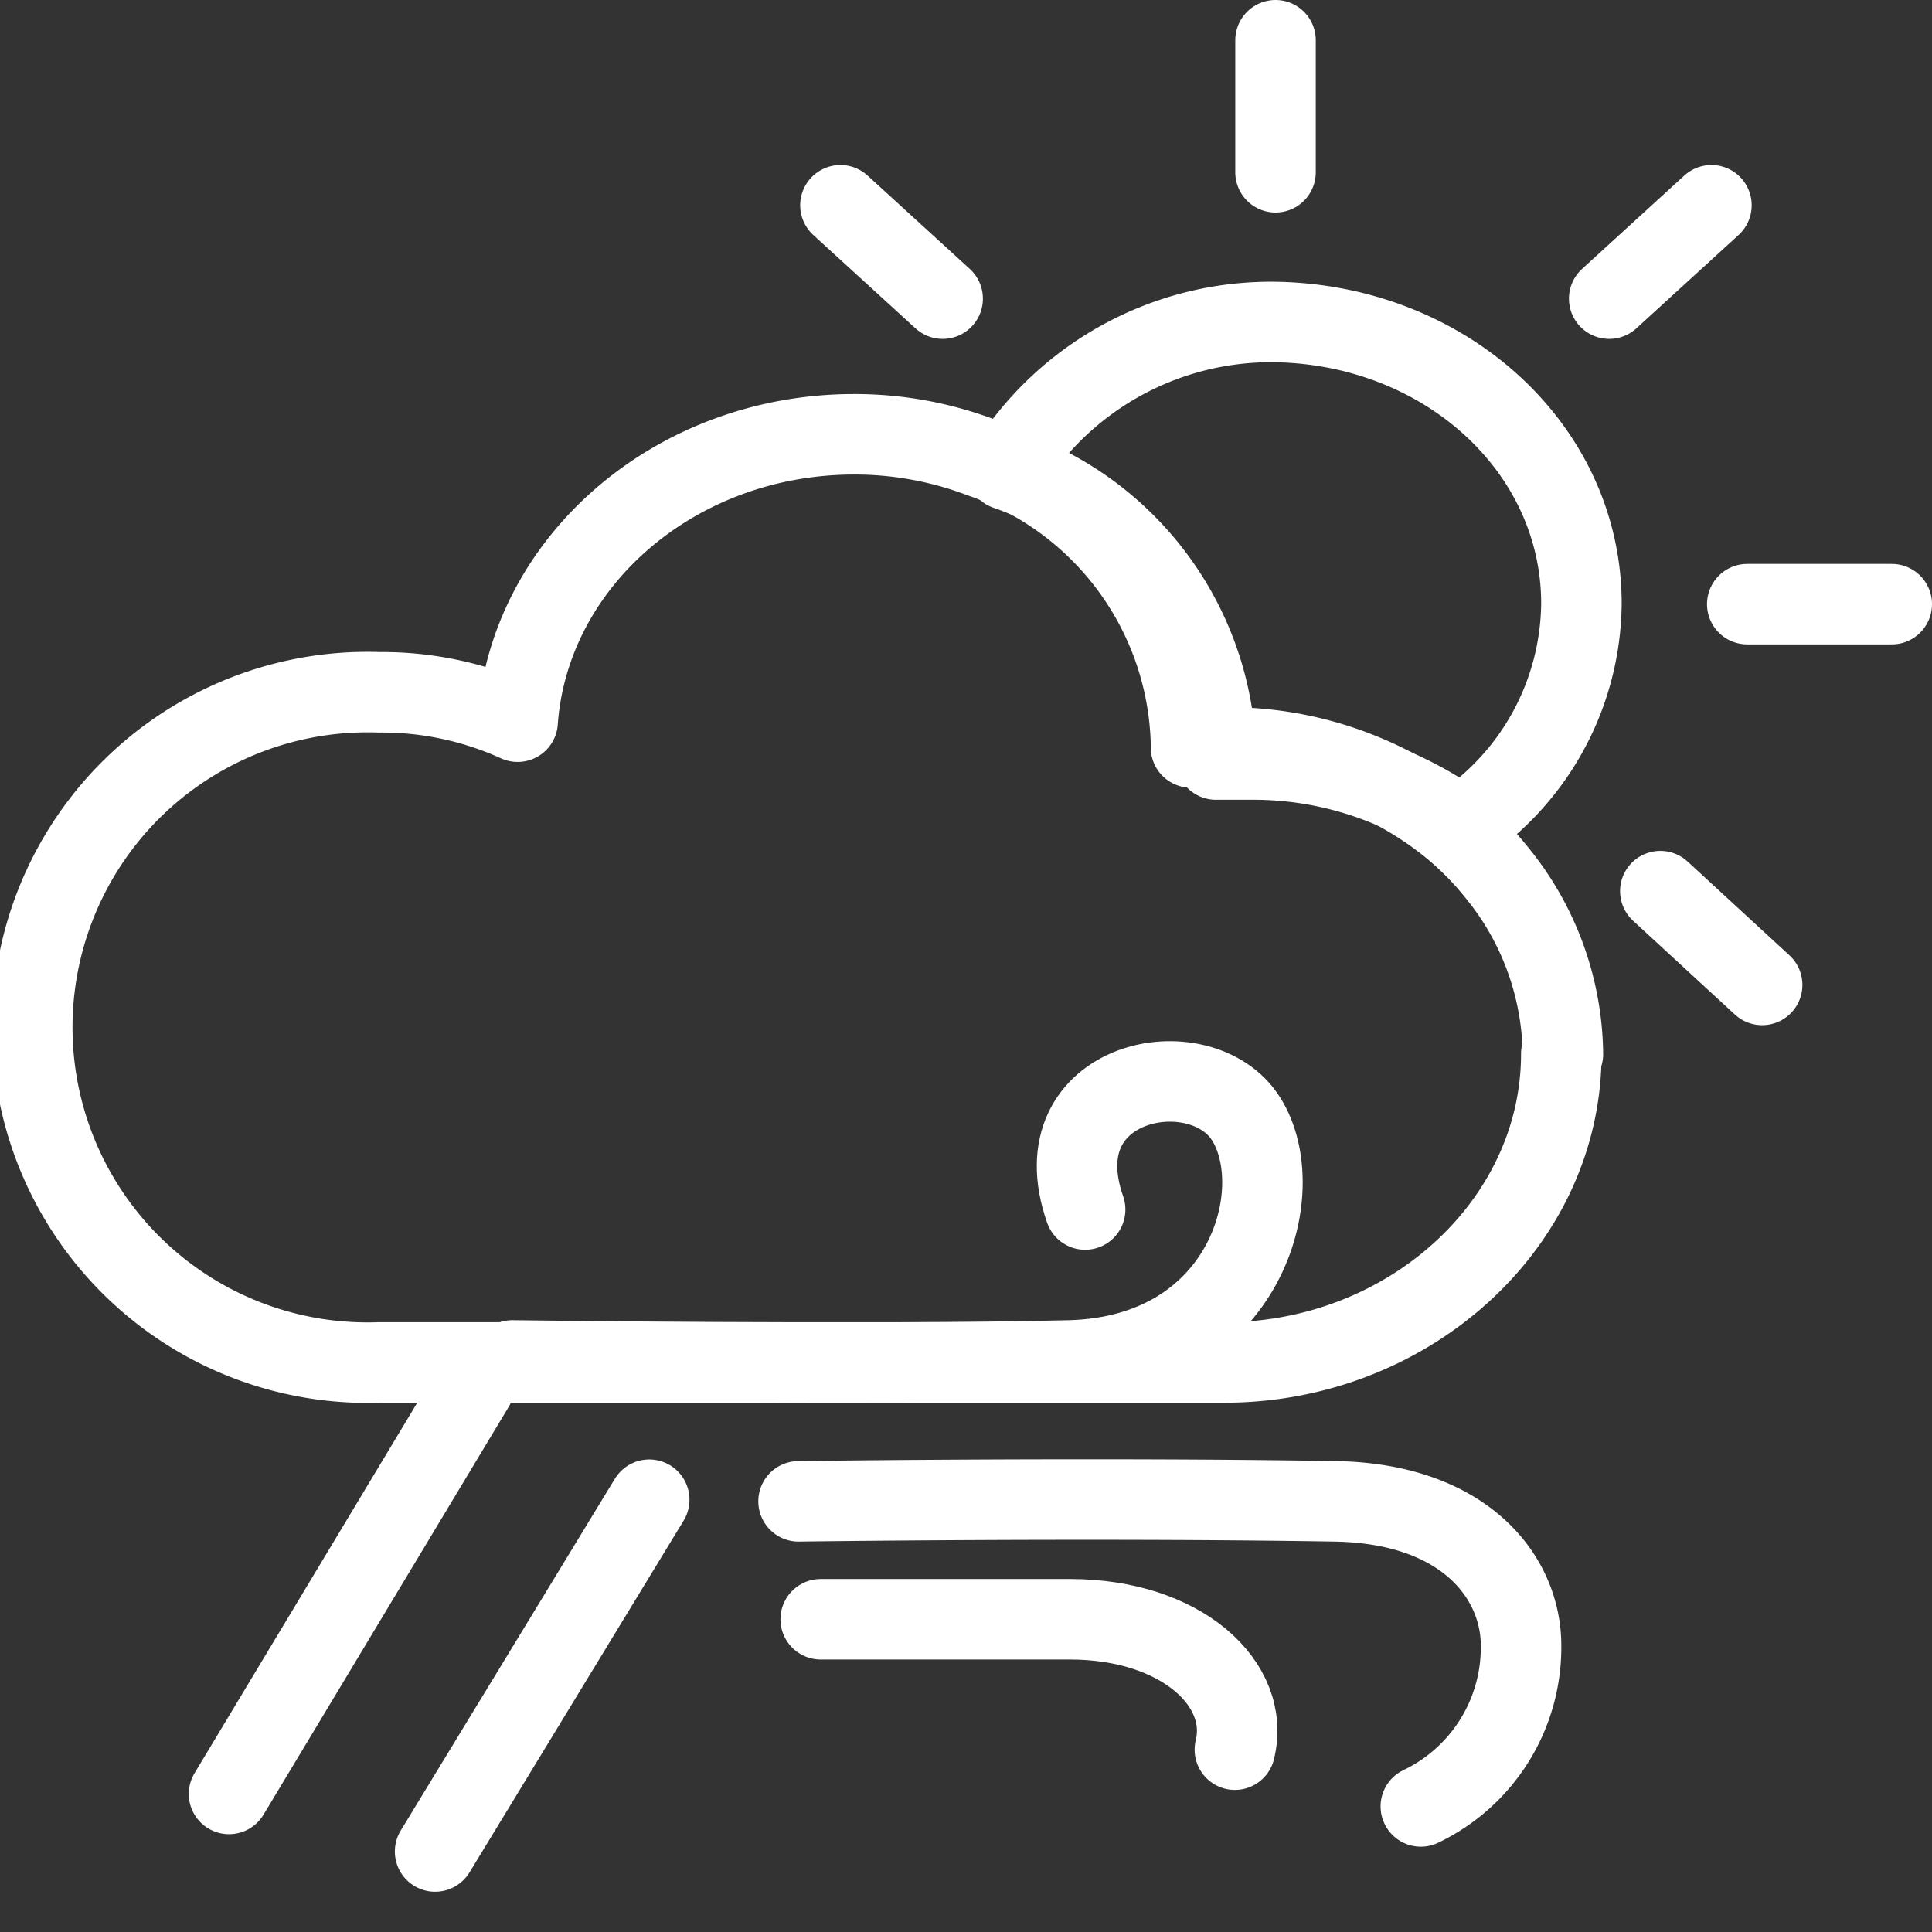 <svg id="Layer_1" data-name="Layer 1" xmlns="http://www.w3.org/2000/svg" width="48" height="48" viewBox="0 0 48 48">
  <rect x="0" y="0" width="48" height="48" fill="#333333" stroke="none"/>
  <defs>
    <style>
      .cls-1 {
        fill: #ffd2d2;
        fill-opacity: 0;
      }

      .cls-2 {
        fill: none;
        stroke: #fff;
        stroke-linecap: round;
        stroke-linejoin: round;
        stroke-width: 2px;
      }
    </style>
  </defs>
  <g id="ic_weather_53" data-name="ic weather 53">
    <rect id="Rectangle_7" data-name="Rectangle 7" class="cls-1" width="48" height="48"/>
    <g id="Group_66" data-name="Group 66">
      <path id="Path_64" data-name="Path 64" class="cls-2" d="M39.29,15a6.75,6.75,0,0,1-3,5.54,8.79,8.79,0,0,0-5.21-1.67h-.87v-.1a7.71,7.71,0,0,0-5.2-7.1A7.71,7.71,0,0,1,31.67,8C35.89,8.06,39.29,11.13,39.29,15Z" transform="translate(0 0)"/>
      <line id="Line_96" data-name="Line 96" class="cls-2" x1="31.69" y1="1" x2="31.69" y2="4.28"/>
      <line id="Line_97" data-name="Line 97" class="cls-2" x1="20.88" y1="5.1" x2="23.42" y2="7.42"/>
      <line id="Line_98" data-name="Line 98" class="cls-2" x1="41.25" y1="22.14" x2="43.78" y2="24.47"/>
      <line id="Line_99" data-name="Line 99" class="cls-2" x1="43.41" y1="15.01" x2="47" y2="15.01"/>
      <line id="Line_100" data-name="Line 100" class="cls-2" x1="39.98" y1="7.42" x2="42.52" y2="5.1"/>
      <line id="Line_101" data-name="Line 101" class="cls-2" x1="11.78" y1="34.44" x2="5.69" y2="44.57"/>
      <line id="Line_102" data-name="Line 102" class="cls-2" x1="16.13" y1="37.26" x2="10.81" y2="46"/>
      <path id="Path_65" data-name="Path 65" class="cls-2" d="M38.79,26.18c0,4.23-3.8,7.67-8.37,7.67h-21a8.33,8.33,0,1,1,0-16.65,8.15,8.15,0,0,1,3.44.73c.29-4,3.94-7.14,8.36-7.14a8.85,8.85,0,0,1,3.17.58,7.71,7.71,0,0,1,5.2,7.1v.1a6.17,6.17,0,0,1,.86,0,8.83,8.83,0,0,1,5.21,1.66,7.69,7.69,0,0,1,1.52,1.44,7.24,7.24,0,0,1,1.65,4.52Z" transform="translate(0 0)"/>
      <path id="Path_66" data-name="Path 66" class="cls-2" d="M12.73,33.8s9,.12,13.85,0c4.38-.12,5.5-4.22,4.38-6s-5.14-1-4,2.25" transform="translate(0 0)"/>
      <path id="Path_67" data-name="Path 67" class="cls-2" d="M20.39,40.23h6.19c2.77,0,4.5,1.61,4.1,3.24" transform="translate(0 0)"/>
      <path id="Path_68" data-name="Path 68" class="cls-2" d="M19.84,37.3s7.25-.1,13.32,0c3.25.05,4.63,1.9,4.63,3.58a4.38,4.38,0,0,1-2.49,4" transform="translate(0 0)"/>
    </g>
  </g>
</svg>
